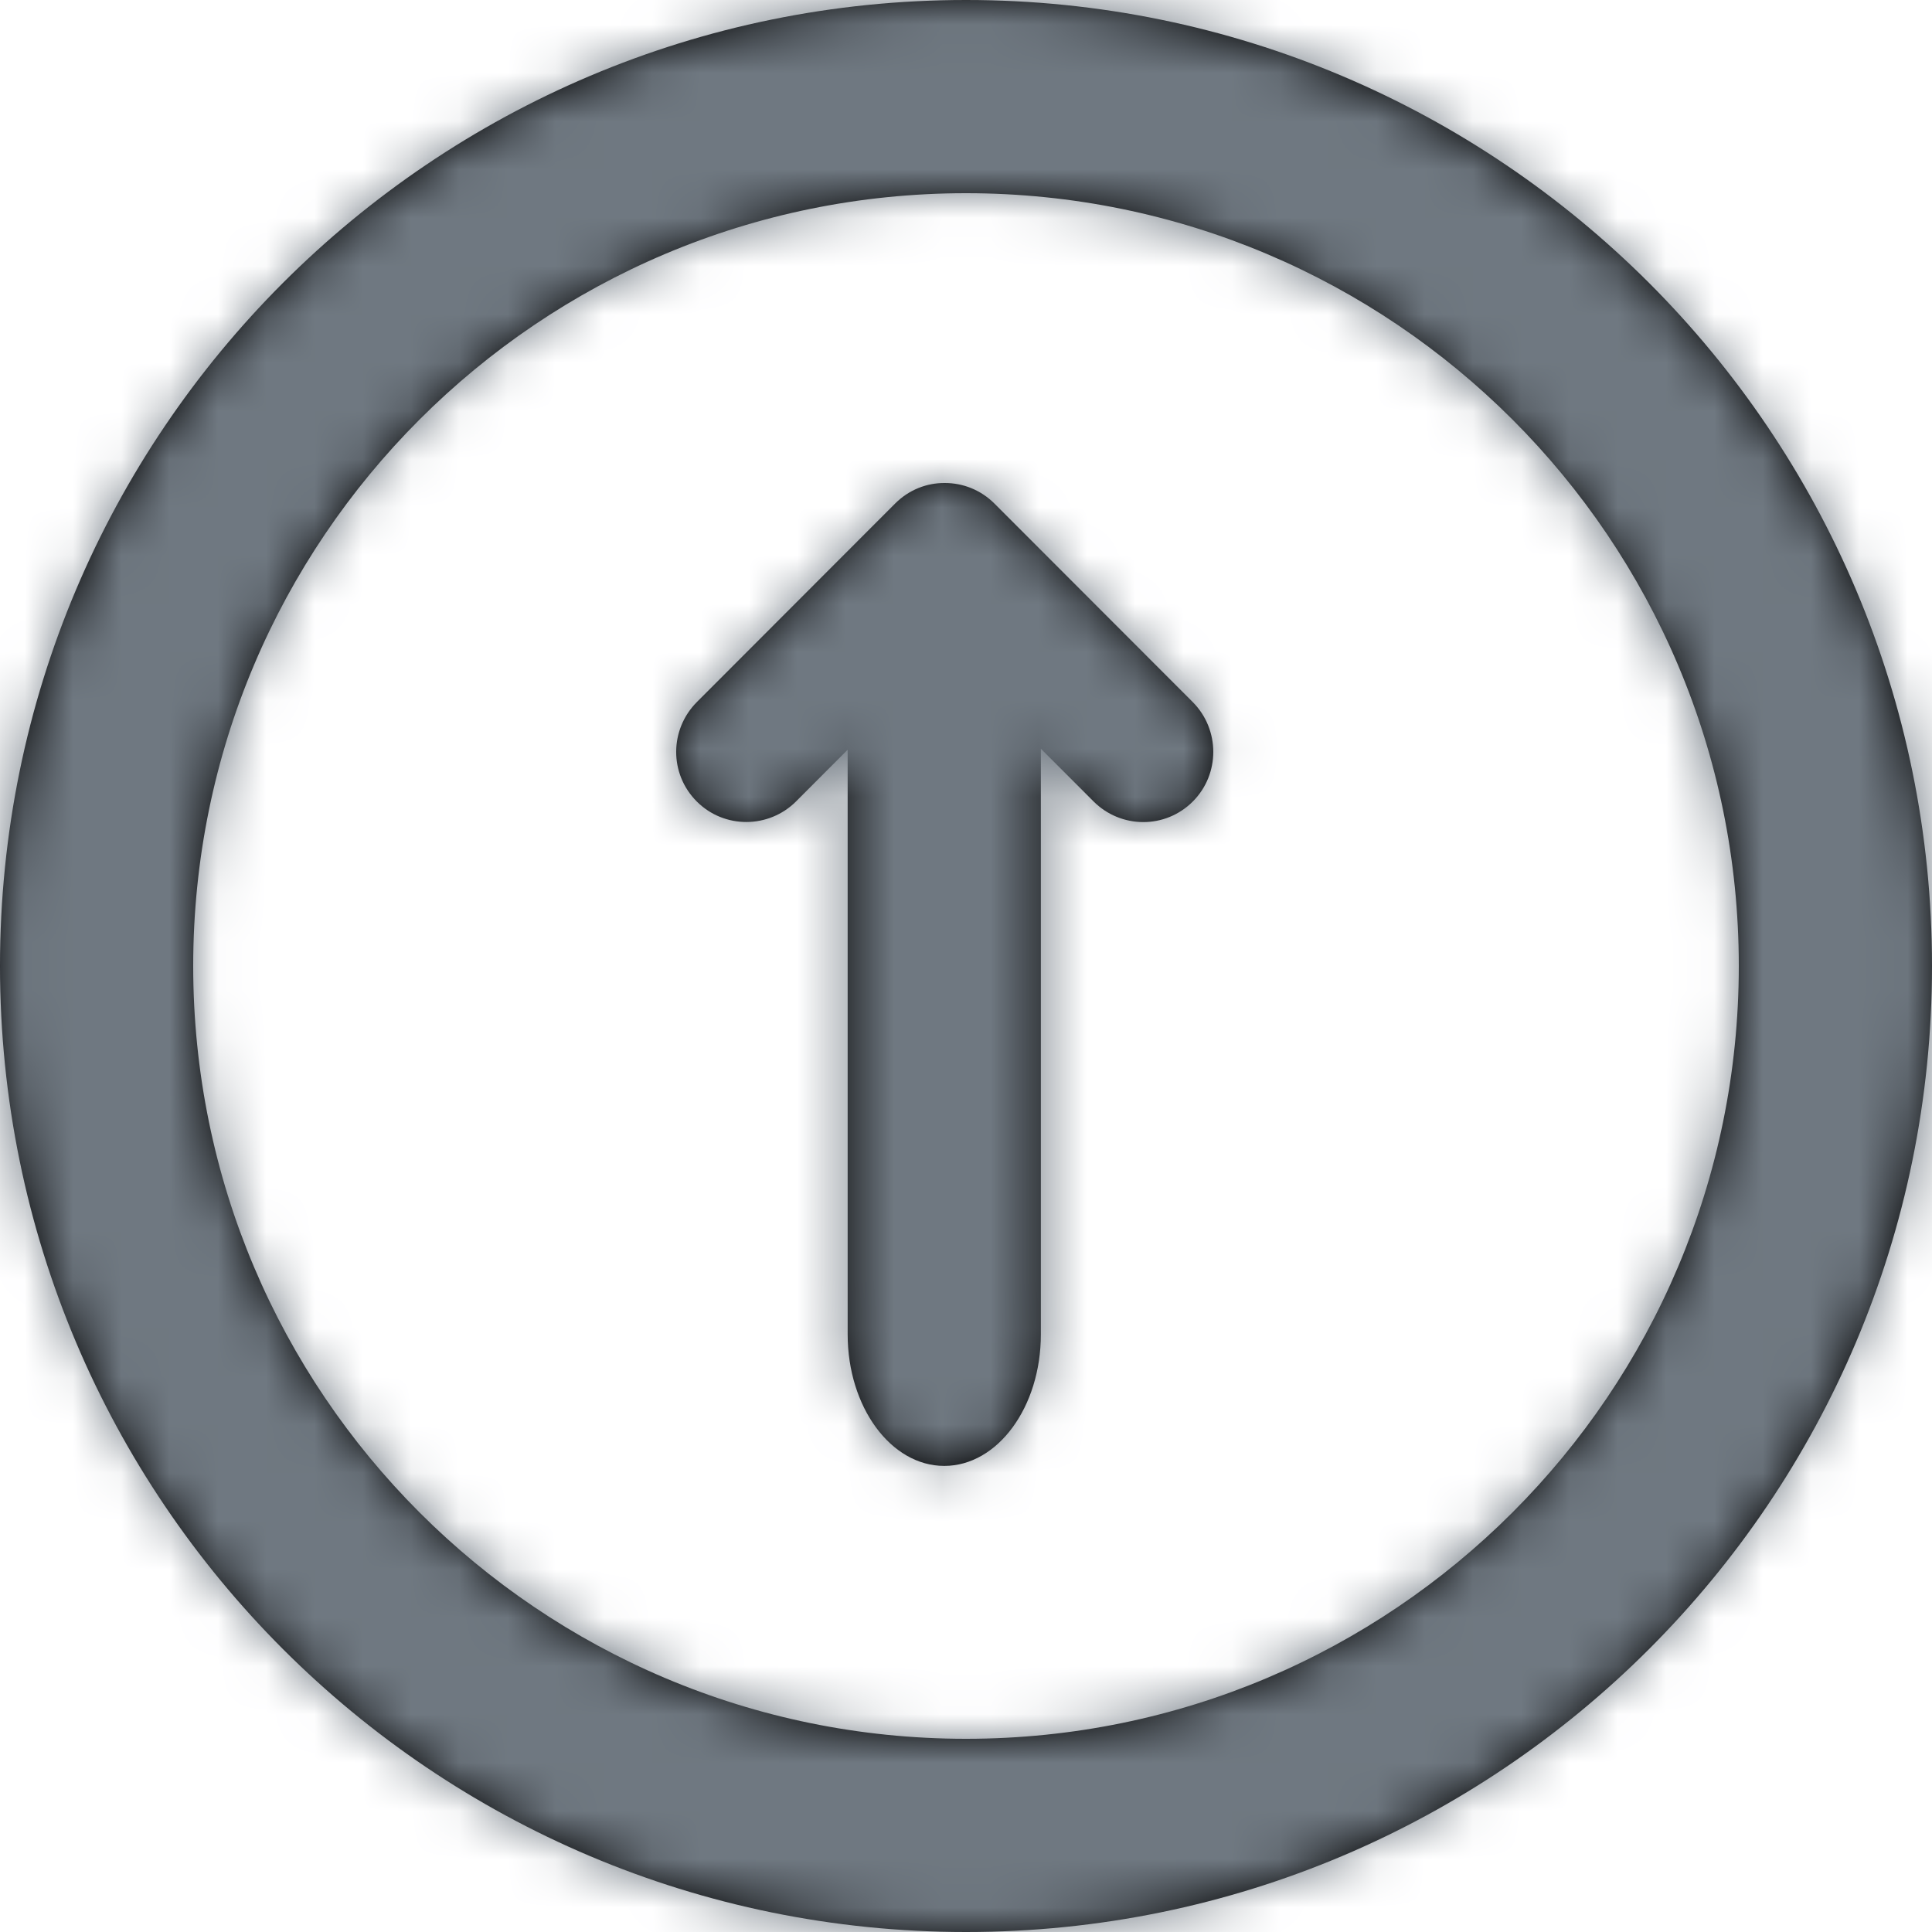 <?xml version="1.0" encoding="UTF-8"?>
<svg width="40px" height="40px" viewBox="0 0 40 40" version="1.1" xmlns="http://www.w3.org/2000/svg" xmlns:xlink="http://www.w3.org/1999/xlink">
    <!-- Generator: Sketch 53.1 (72631) - https://sketchapp.com -->
    <title>universeIcons/Milkyway/Utility/Error</title>
    <desc>Created with Sketch.</desc>
    <defs>
        <path d="M24,44 C12.954,44 4,35.046 4,24 C4,12.954 12.954,4 24,4 C35.046,4 44,12.954 44,24 C44,35.046 35.046,44 24,44 Z M24,40 C32.837,40 40,32.837 40,24 C40,15.163 32.837,8 24,8 C15.163,8 8,15.163 8,24 C8,32.837 15.163,40 24,40 Z M21.55,19.522 L20.484,20.59 C19.916,21.159 18.993,21.162 18.426,20.594 C17.854,20.022 17.86,19.103 18.43,18.533 C18.43,18.533 22.531,14.427 22.534,14.424 C22.819,14.139 23.19,13.997 23.562,14 C23.934,14 24.305,14.141 24.592,14.429 L28.692,18.533 C29.26,19.102 29.263,20.026 28.696,20.594 C28.125,21.166 27.207,21.16 26.638,20.59 L25.55,19.501 L25.55,31.626 C25.55,33.131 24.655,34.35 23.55,34.35 C22.445,34.35 21.55,33.131 21.55,31.626 L21.55,19.522 Z" id="path-1"></path>
    </defs>
    <g id="Milkyway-Icons" stroke="none" stroke-width="1" fill="none" fill-rule="evenodd">
        <g id="Icons-in-use" transform="translate(-1833, -214)">
            <g id="Icons/Milkyway/Utility/Upload" transform="translate(1829, 210)">
                <mask id="mask-2" fill="white">
                    <use xlink:href="#path-1"></use>
                </mask>
                <use id="Icons/Milkyway/Utility/Error" fill="#000000" fill-rule="evenodd" xlink:href="#path-1"></use>
                <g id="Colour/Ink-Light" mask="url(#mask-2)" fill="#6F7881" fill-rule="evenodd">
                    <rect id="Color/Ink/Light" x="0" y="0" width="48" height="48"></rect>
                </g>
            </g>
        </g>
    </g>
</svg>